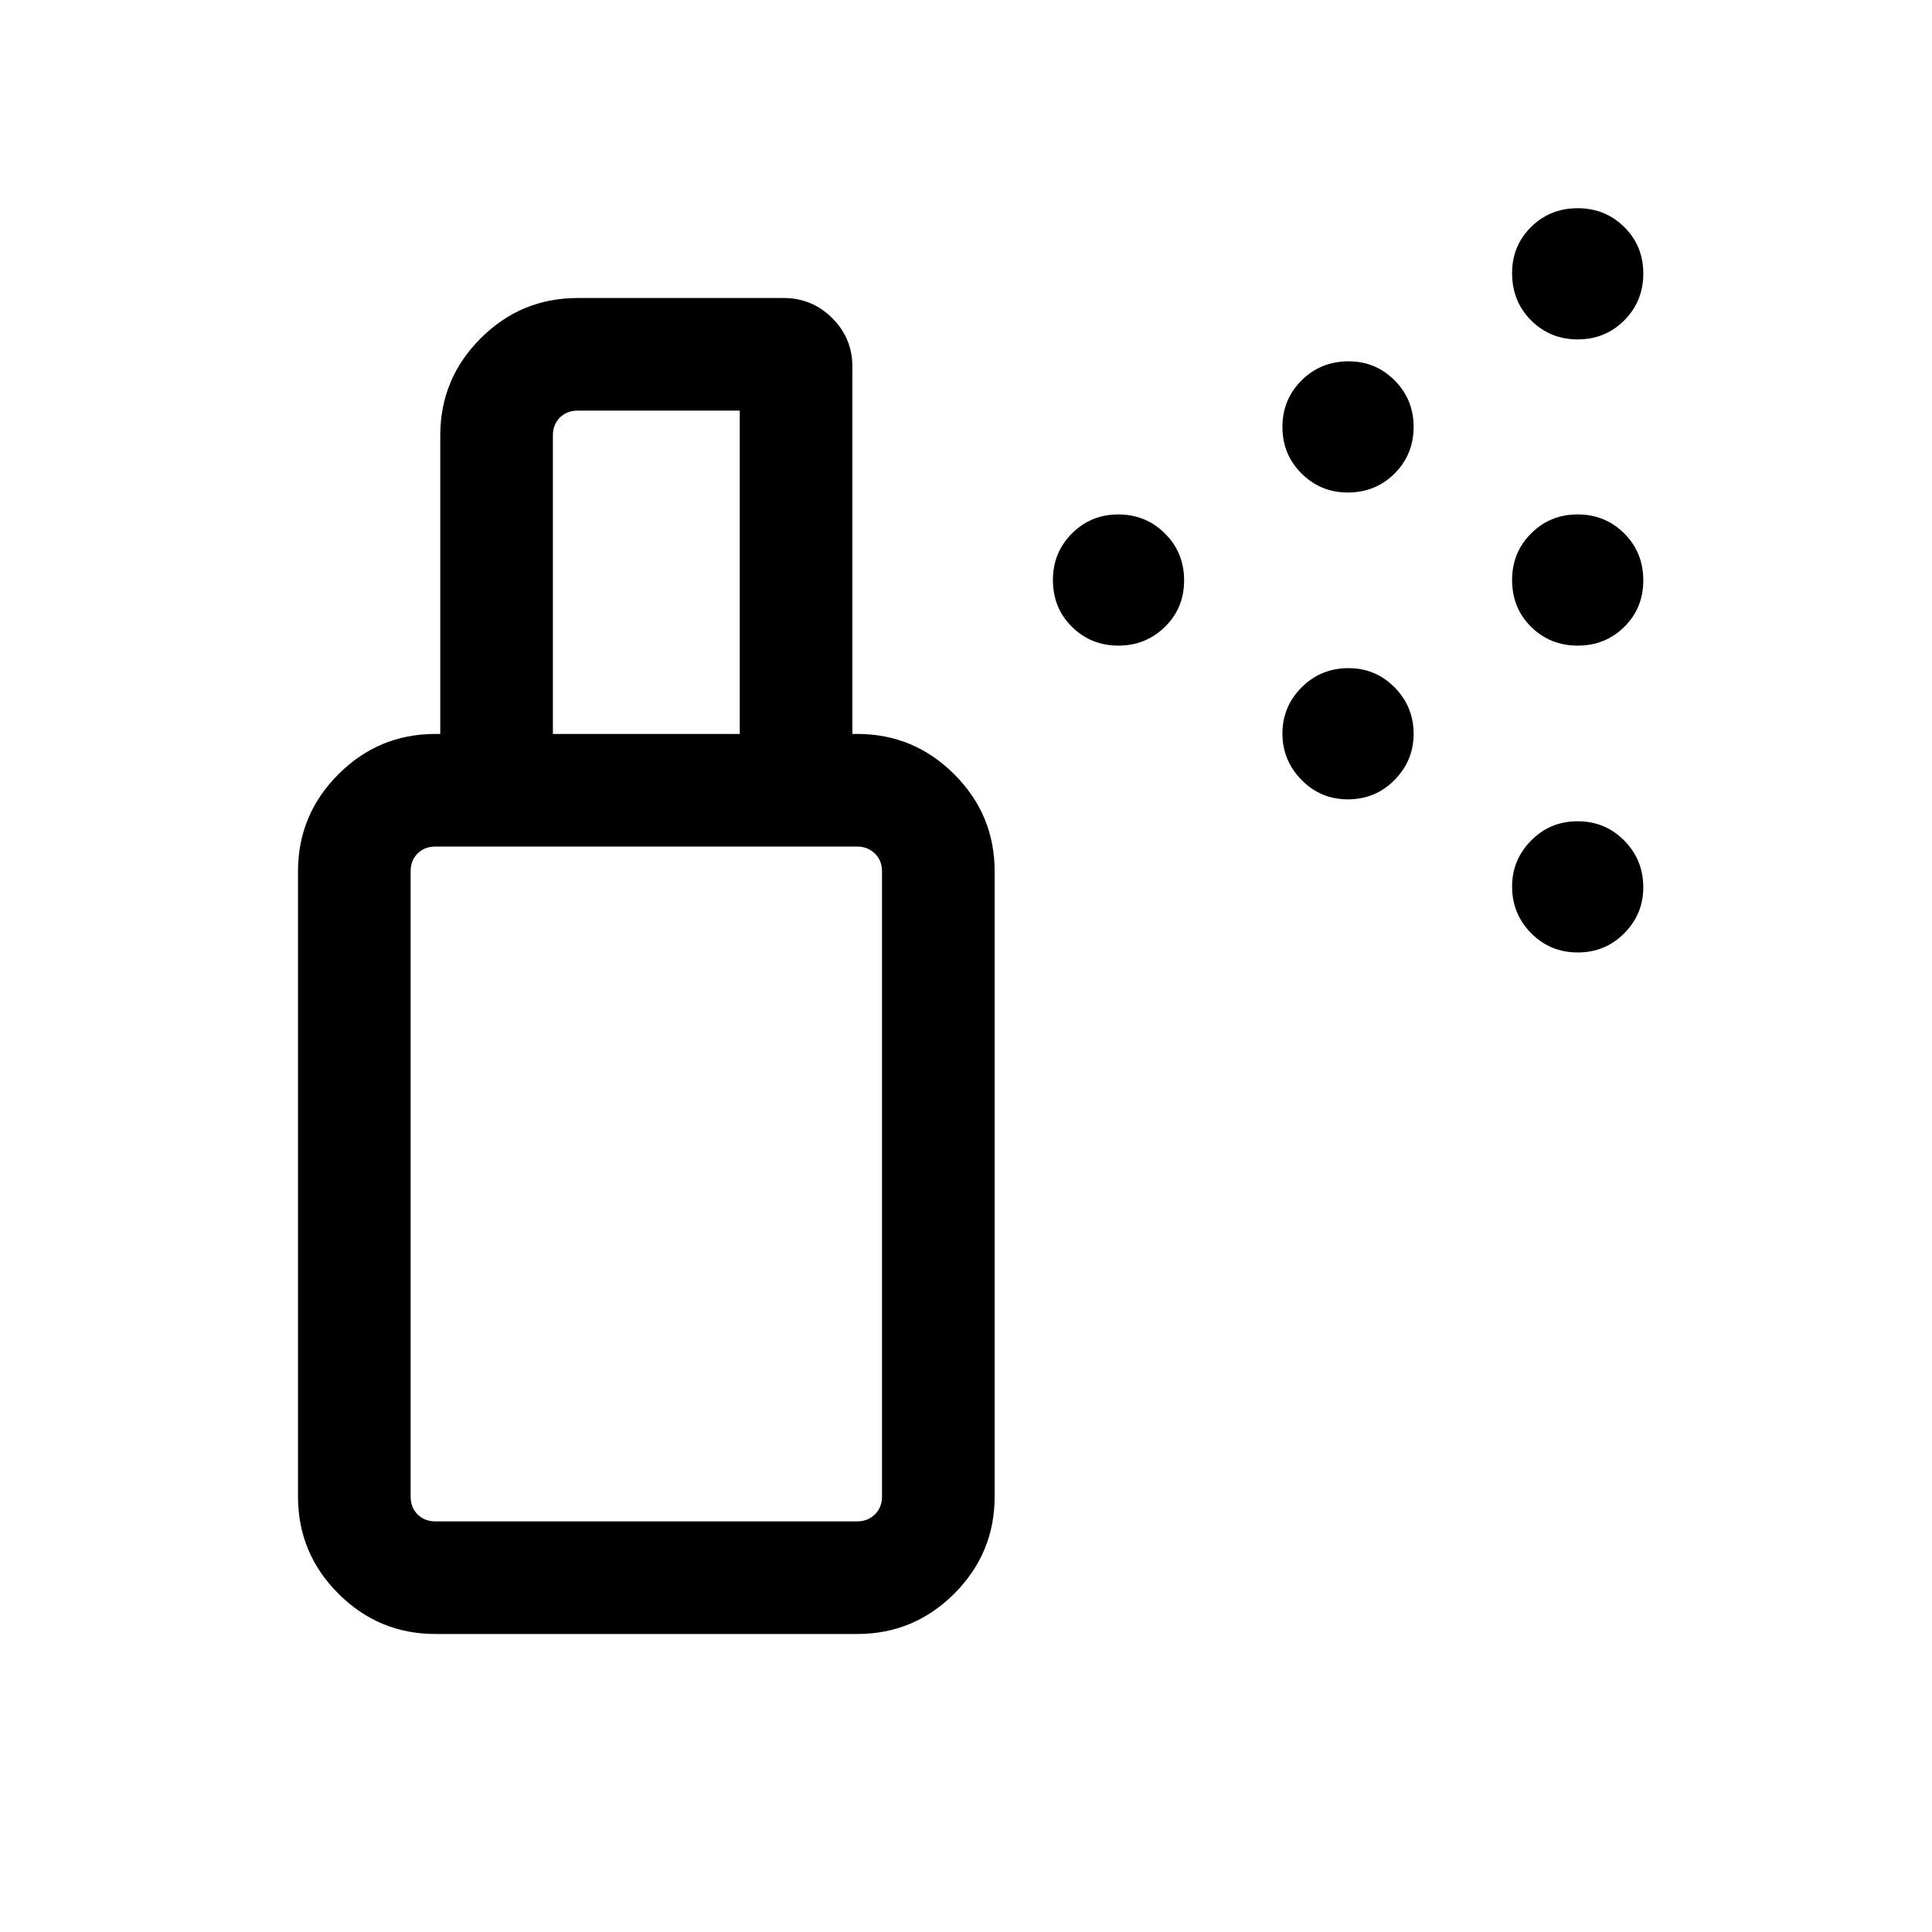 <svg xmlns="http://www.w3.org/2000/svg" height="24" viewBox="0 -960 960 960" width="24"><path d="M555.71-639.19q-13.59 0-23.06-9.33-9.46-9.32-9.46-23.35 0-13.59 9.45-23.05t23.04-9.46q13.59 0 23.15 9.44 9.55 9.45 9.55 23.29t-9.54 23.15q-9.54 9.31-23.13 9.31Zm228.25 0q-13.69 0-23.15-9.33-9.46-9.32-9.46-23.35 0-13.59 9.44-23.05 9.45-9.46 23.14-9.46 13.68 0 23.15 9.44 9.46 9.45 9.46 23.29t-9.45 23.15q-9.45 9.31-23.13 9.31Zm-114.29-76.08q-13.44 0-22.94-9.45-9.5-9.44-9.5-23.13t9.53-23.15q9.53-9.46 23.35-9.46 13.39 0 22.85 9.45t9.46 23.13q0 13.69-9.45 23.15-9.45 9.46-23.3 9.46Zm114.29-76.08q-13.69 0-23.15-9.44-9.46-9.45-9.46-23.48 0-13.62 9.44-22.95 9.45-9.32 23.14-9.32 13.68 0 23.15 9.34 9.46 9.34 9.46 23.15 0 13.78-9.45 23.24-9.45 9.46-23.13 9.46ZM669.67-562.81q-13.44 0-22.94-9.65-9.5-9.66-9.5-23.04 0-13.38 9.53-22.94t23.35-9.56q13.39 0 22.85 9.55t9.46 23.14q0 13.19-9.45 22.85-9.45 9.65-23.3 9.65Zm114.29 76.08q-13.69 0-23.15-9.57-9.46-9.58-9.46-23.22 0-13.2 9.44-22.8 9.45-9.6 23.14-9.6 13.68 0 23.15 9.59 9.46 9.59 9.46 23.25 0 13.26-9.45 22.81-9.45 9.54-23.13 9.54ZM216.35-204.04h209.61q5.19 0 8.75-3.46 3.56-3.46 3.56-8.85v-310.69q0-5.38-3.56-8.85-3.56-3.46-8.75-3.46H216.35q-5.39 0-8.85 3.46-3.46 3.47-3.46 8.85v310.69q0 5.39 3.46 8.85t8.85 3.46Zm0 55.96q-28.16 0-48.22-20.05-20.05-20.06-20.05-48.22v-310.69q0-28.16 20.05-48.21 20.06-20.06 48.22-20.06h209.61q28.16 0 48.22 20.06 20.05 20.05 20.05 48.21v310.69q0 28.16-20.05 48.22-20.06 20.05-48.22 20.05H216.35Zm2.42-447.23v-148.34q0-28.16 20.05-48.22 20.06-20.05 48.22-20.05h102.27q14.25 0 24.24 10 9.99 10.01 9.99 24.04v182.57h-55.96v-160.65h-80.54q-5.39 0-8.85 3.46t-3.46 8.85v148.34h-55.96Zm-2.42 391.27H204.04 438.27 216.35Z"/></svg>